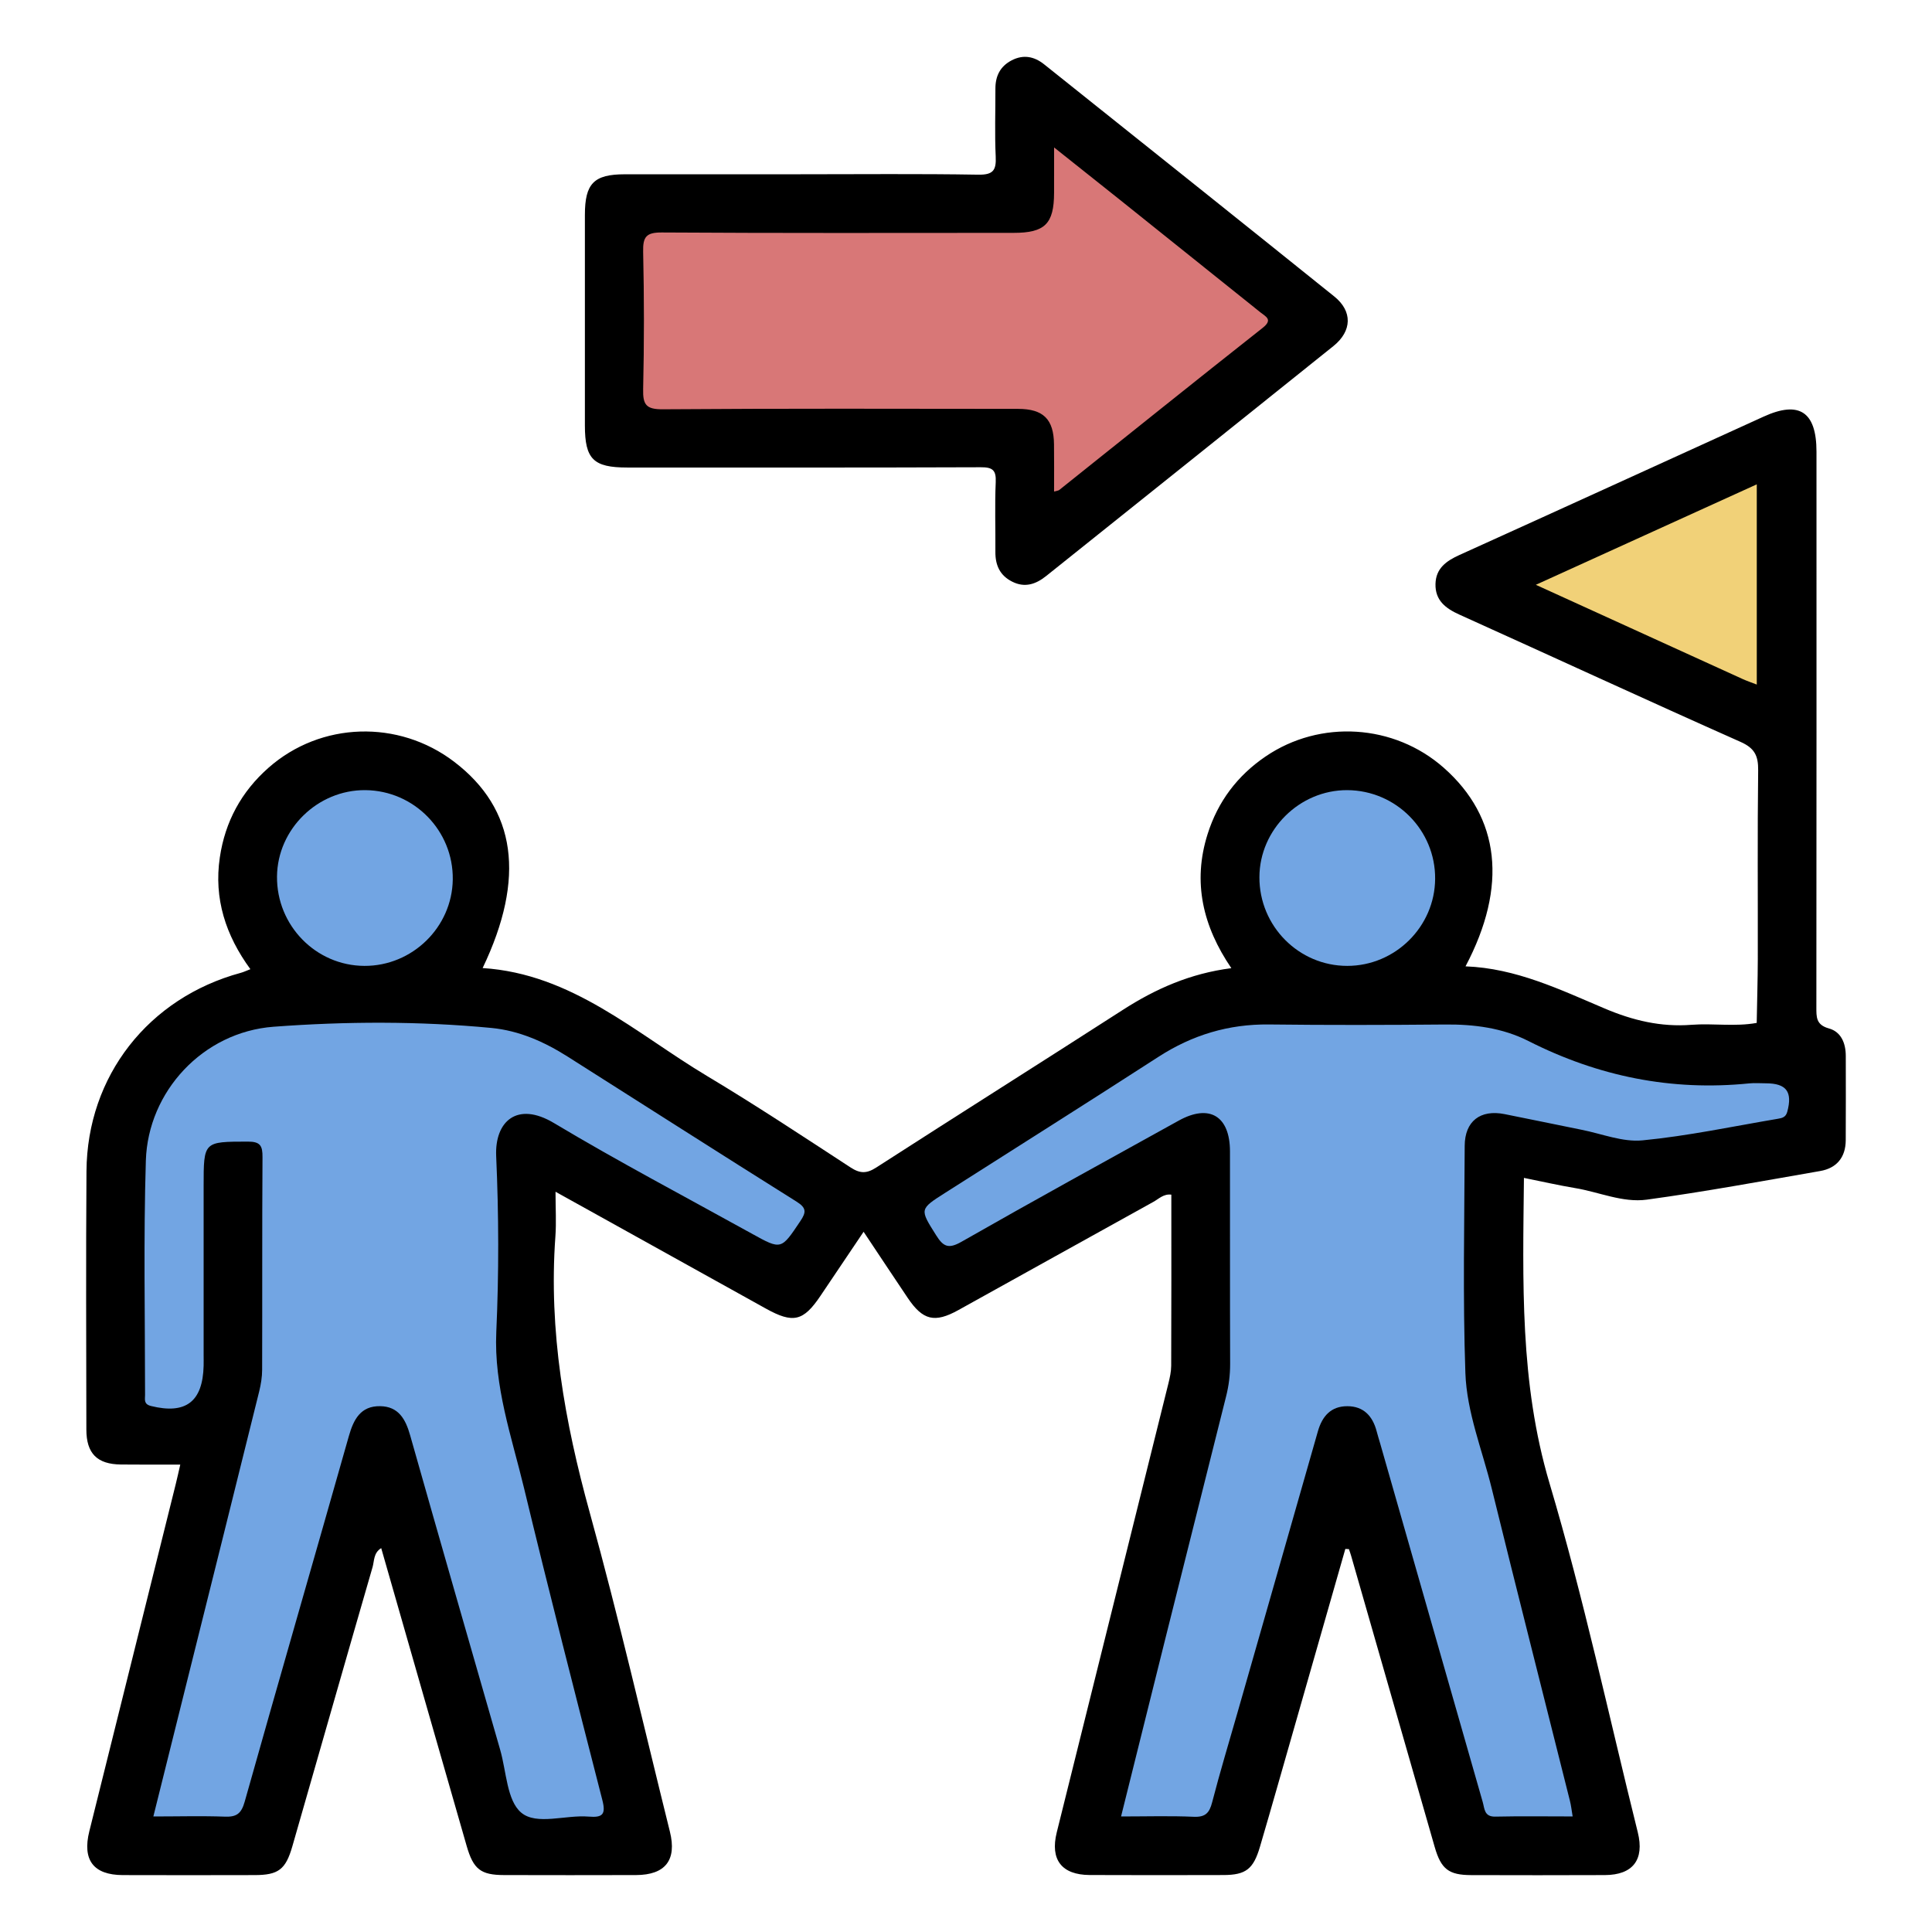 <?xml version="1.0" encoding="utf-8"?>
<!-- Generator: Adobe Illustrator 16.0.2, SVG Export Plug-In . SVG Version: 6.00 Build 0)  -->
<!DOCTYPE svg PUBLIC "-//W3C//DTD SVG 1.1 Tiny//EN" "http://www.w3.org/Graphics/SVG/1.1/DTD/svg11-tiny.dtd">
<svg version="1.1" baseProfile="tiny" id="Layer_1" xmlns="http://www.w3.org/2000/svg" xmlns:xlink="http://www.w3.org/1999/xlink"
	 x="0px" y="0px" width="85px" height="85px" viewBox="0 0 85 85" xml:space="preserve">
<g>
	<path fill-rule="evenodd" d="M59.189,68.147c-0.992,3.471-1.983,6.941-2.977,10.41c-0.258,0.902-0.517,1.804-0.782,2.703
		c-0.287,0.972-0.619,1.231-1.601,1.234c-1.961,0.005-3.924,0.008-5.885-0.001c-1.234-0.005-1.75-0.675-1.451-1.876
		c1.635-6.583,3.276-13.163,4.91-19.743c0.064-0.258,0.124-0.525,0.125-0.789c0.011-2.499,0.006-4.998,0.006-7.525
		c-0.337-0.046-0.552,0.187-0.79,0.317c-2.862,1.581-5.716,3.177-8.577,4.76c-1.046,0.581-1.566,0.452-2.23-0.533
		c-0.628-0.934-1.249-1.872-1.942-2.911c-0.657,0.976-1.277,1.896-1.896,2.817c-0.753,1.121-1.204,1.229-2.404,0.562
		c-3.042-1.688-6.083-3.379-9.254-5.14c0,0.723,0.039,1.351-0.006,1.973c-0.302,4.149,0.409,8.15,1.511,12.141
		c1.285,4.649,2.364,9.355,3.527,14.039c0.312,1.251-0.2,1.905-1.489,1.91c-1.936,0.006-3.871,0.005-5.806,0
		c-1.025-0.002-1.35-0.251-1.646-1.279c-1.252-4.351-2.498-8.702-3.76-13.105c-0.344,0.21-0.302,0.569-0.381,0.838
		c-1.186,4.092-2.352,8.188-3.529,12.283c-0.294,1.022-0.615,1.262-1.658,1.264c-1.936,0.004-3.871,0.007-5.805,0
		c-1.285-0.005-1.784-0.66-1.469-1.927c1.266-5.098,2.538-10.195,3.807-15.294c0.064-0.259,0.121-0.521,0.195-0.839
		c-0.902,0-1.758,0.006-2.615-0.004c-1.042-0.012-1.516-0.483-1.517-1.538c-0.006-3.788-0.022-7.579,0.005-11.368
		c0.029-4.186,2.729-7.625,6.79-8.726c0.127-0.035,0.248-0.093,0.421-0.16c-1.088-1.489-1.613-3.105-1.344-4.919
		c0.232-1.573,0.949-2.893,2.145-3.946c2.296-2.023,5.715-2.13,8.167-0.259c2.722,2.076,3.154,5.099,1.25,9.074
		c3.941,0.254,6.733,2.871,9.876,4.751c2.14,1.281,4.222,2.659,6.312,4.022c0.418,0.272,0.705,0.276,1.129,0.003
		c3.608-2.325,7.24-4.612,10.85-6.936c1.439-0.925,2.963-1.603,4.773-1.835c-1.251-1.838-1.715-3.777-1.045-5.897
		c0.453-1.436,1.31-2.572,2.55-3.416c2.406-1.638,5.657-1.43,7.838,0.494c2.479,2.186,2.824,5.211,0.96,8.739
		c2.218,0.082,4.16,1.023,6.123,1.855c1.238,0.525,2.474,0.822,3.814,0.717c0.955-0.074,1.92,0.091,2.874-0.084
		c0.016-0.935,0.045-1.87,0.048-2.806c0.005-2.768-0.018-5.536,0.016-8.304c0.007-0.637-0.149-0.975-0.774-1.253
		c-4.135-1.838-8.243-3.737-12.368-5.599c-0.612-0.276-1.074-0.629-1.054-1.355c0.018-0.685,0.478-1.009,1.057-1.271
		c4.466-2.02,8.922-4.058,13.381-6.087c1.568-0.714,2.324-0.21,2.324,1.543c0.001,8.144,0.003,16.287-0.005,24.431
		c0,0.441-0.019,0.785,0.55,0.944c0.543,0.149,0.744,0.656,0.744,1.213c0.001,1.237,0.006,2.473-0.002,3.709
		c-0.005,0.752-0.4,1.227-1.127,1.352c-2.538,0.441-5.073,0.91-7.624,1.259c-1.063,0.145-2.105-0.337-3.161-0.51
		c-0.738-0.124-1.469-0.291-2.246-0.447c-0.046,4.545-0.192,9.005,1.126,13.436c1.504,5.057,2.609,10.232,3.883,15.356
		c0.3,1.205-0.215,1.875-1.446,1.881c-1.961,0.009-3.924,0.006-5.886,0.001c-0.983-0.003-1.321-0.26-1.601-1.23
		c-1.23-4.274-2.453-8.551-3.681-12.826c-0.027-0.097-0.063-0.191-0.095-0.286C59.295,68.151,59.243,68.15,59.189,68.147z"/>
	<path fill-rule="evenodd" d="M35.223,7.667c2.606,0,5.212-0.026,7.817,0.018c0.66,0.011,0.796-0.198,0.767-0.799
		c-0.047-0.992-0.01-1.987-0.013-2.981c-0.002-0.558,0.208-0.986,0.715-1.25c0.518-0.269,0.994-0.171,1.427,0.174
		c4.258,3.401,8.52,6.799,12.767,10.215c0.808,0.649,0.785,1.52-0.04,2.183c-4.208,3.38-8.426,6.747-12.64,10.118
		c-0.449,0.359-0.933,0.526-1.489,0.246c-0.546-0.273-0.747-0.729-0.741-1.316c0.008-1.021-0.03-2.043,0.015-3.063
		c0.024-0.533-0.141-0.658-0.662-0.655c-5.184,0.02-10.37,0.012-15.555,0.012c-1.485,0-1.857-0.37-1.858-1.845
		c0-3.09-0.001-6.179,0-9.269c0-1.383,0.396-1.786,1.753-1.787C30.064,7.665,32.643,7.667,35.223,7.667z"/>
	<path fill-rule="evenodd" fill="#72A5E3" d="M6.747,79.917c0.508-2.038,0.998-4.008,1.489-5.977
		c1.058-4.242,2.117-8.482,3.168-12.726c0.076-0.31,0.129-0.634,0.129-0.951c0.01-3.117-0.004-6.233,0.016-9.352
		c0.004-0.499-0.092-0.687-0.646-0.685c-1.944,0.005-1.944-0.019-1.944,1.959c0,2.472,0,4.944,0,7.416c0,0.162,0.004,0.322,0,0.483
		c-0.038,1.591-0.79,2.153-2.316,1.774c-0.329-0.082-0.261-0.289-0.261-0.483c0-3.438-0.071-6.882,0.035-10.318
		c0.094-3.027,2.503-5.652,5.623-5.885c3.178-0.237,6.388-0.25,9.577,0.053c1.22,0.117,2.33,0.61,3.361,1.264
		c3.355,2.126,6.701,4.267,10.066,6.377c0.436,0.273,0.434,0.462,0.169,0.856c-0.847,1.264-0.832,1.276-2.131,0.556
		c-2.91-1.612-5.857-3.162-8.711-4.869c-1.626-0.972-2.609-0.065-2.541,1.457c0.115,2.574,0.122,5.162,0.005,7.736
		c-0.108,2.399,0.674,4.604,1.218,6.859c1.105,4.588,2.275,9.16,3.447,13.731c0.163,0.632,0.017,0.784-0.604,0.731
		c-1.009-0.085-2.287,0.396-2.964-0.174c-0.634-0.532-0.651-1.808-0.925-2.76c-1.326-4.611-2.654-9.224-3.962-13.84
		c-0.201-0.713-0.512-1.271-1.319-1.283c-0.855-0.014-1.167,0.575-1.377,1.314c-1.521,5.364-3.073,10.72-4.584,16.089
		c-0.146,0.517-0.352,0.677-0.872,0.656C8.874,79.888,7.854,79.917,6.747,79.917z"/>
	<path fill-rule="evenodd" fill="#72A5E3" d="M69.19,79.916c-1.156,0-2.282-0.017-3.406,0.008c-0.487,0.01-0.467-0.348-0.549-0.637
		c-1.505-5.258-3.008-10.517-4.511-15.773c-0.052-0.18-0.109-0.358-0.156-0.54c-0.175-0.67-0.573-1.107-1.293-1.107
		c-0.721,0-1.104,0.441-1.294,1.107c-1.175,4.125-2.357,8.247-3.536,12.371c-0.377,1.314-0.772,2.623-1.115,3.947
		c-0.12,0.464-0.291,0.66-0.805,0.639c-1.043-0.046-2.089-0.014-3.203-0.014c0.664-2.671,1.31-5.272,1.96-7.87
		c0.884-3.538,1.772-7.075,2.661-10.611c0.119-0.471,0.179-0.942,0.178-1.431c-0.011-3.117-0.003-6.234-0.007-9.351
		c-0.003-1.556-0.904-2.099-2.256-1.351c-3.191,1.765-6.388,3.522-9.557,5.33c-0.565,0.322-0.795,0.224-1.112-0.282
		c-0.727-1.158-0.751-1.143,0.411-1.882c3.125-1.989,6.258-3.964,9.369-5.974c1.489-0.961,3.085-1.443,4.862-1.423
		c2.579,0.031,5.158,0.025,7.738,0.002c1.284-0.013,2.54,0.15,3.678,0.728c3.069,1.555,6.291,2.21,9.717,1.862
		c0.239-0.024,0.483-0.003,0.726-0.003c0.91,0.001,1.18,0.377,0.942,1.254c-0.066,0.246-0.234,0.275-0.409,0.306
		c-1.984,0.335-3.961,0.757-5.958,0.95c-0.871,0.087-1.788-0.289-2.682-0.466c-1.132-0.226-2.26-0.466-3.39-0.689
		c-1.066-0.212-1.748,0.314-1.752,1.397c-0.013,3.333-0.086,6.667,0.03,9.994c0.061,1.735,0.745,3.395,1.16,5.085
		c1.126,4.583,2.292,9.155,3.438,13.732C69.122,79.431,69.144,79.645,69.19,79.916z"/>
	<path fill-rule="evenodd" fill="#72A5E3" d="M16.029,42.495c-2.134-0.01-3.862-1.779-3.842-3.932c0.02-2.089,1.792-3.819,3.89-3.8
		c2.146,0.021,3.872,1.786,3.843,3.931C19.892,40.793,18.139,42.506,16.029,42.495z"/>
	<path fill-rule="evenodd" fill="#72A5E3" d="M59.276,42.495c-2.137,0.002-3.876-1.753-3.867-3.905
		c0.006-2.092,1.767-3.835,3.863-3.827c2.146,0.009,3.886,1.763,3.868,3.905C63.125,40.77,61.385,42.493,59.276,42.495z"/>
	<path fill-rule="evenodd" fill="#F1D178" d="M77.291,30.118c-0.258-0.1-0.434-0.159-0.601-0.234
		c-2.974-1.353-5.945-2.708-9.12-4.155c3.317-1.509,6.481-2.948,9.721-4.42C77.291,24.28,77.291,27.159,77.291,30.118z"/>
	<path fill-rule="evenodd" fill="#D87777" d="M46.375,21.626c0-0.737,0.006-1.407-0.003-2.079c-0.012-1.1-0.467-1.557-1.579-1.558
		c-5.212-0.005-10.424-0.02-15.635,0.018c-0.737,0.005-0.878-0.206-0.862-0.89c0.046-2.014,0.045-4.03,0-6.043
		c-0.015-0.657,0.136-0.85,0.824-0.846c5.158,0.033,10.315,0.019,15.473,0.017c1.38,0,1.778-0.397,1.782-1.763
		c0.002-0.611,0.001-1.222,0.001-1.995c1.045,0.832,1.979,1.572,2.912,2.317c2.054,1.644,4.107,3.29,6.161,4.935
		c0.242,0.194,0.567,0.32,0.1,0.688c-2.994,2.361-5.965,4.751-8.946,7.129C46.567,21.587,46.511,21.587,46.375,21.626z"/>
</g>
</svg>
